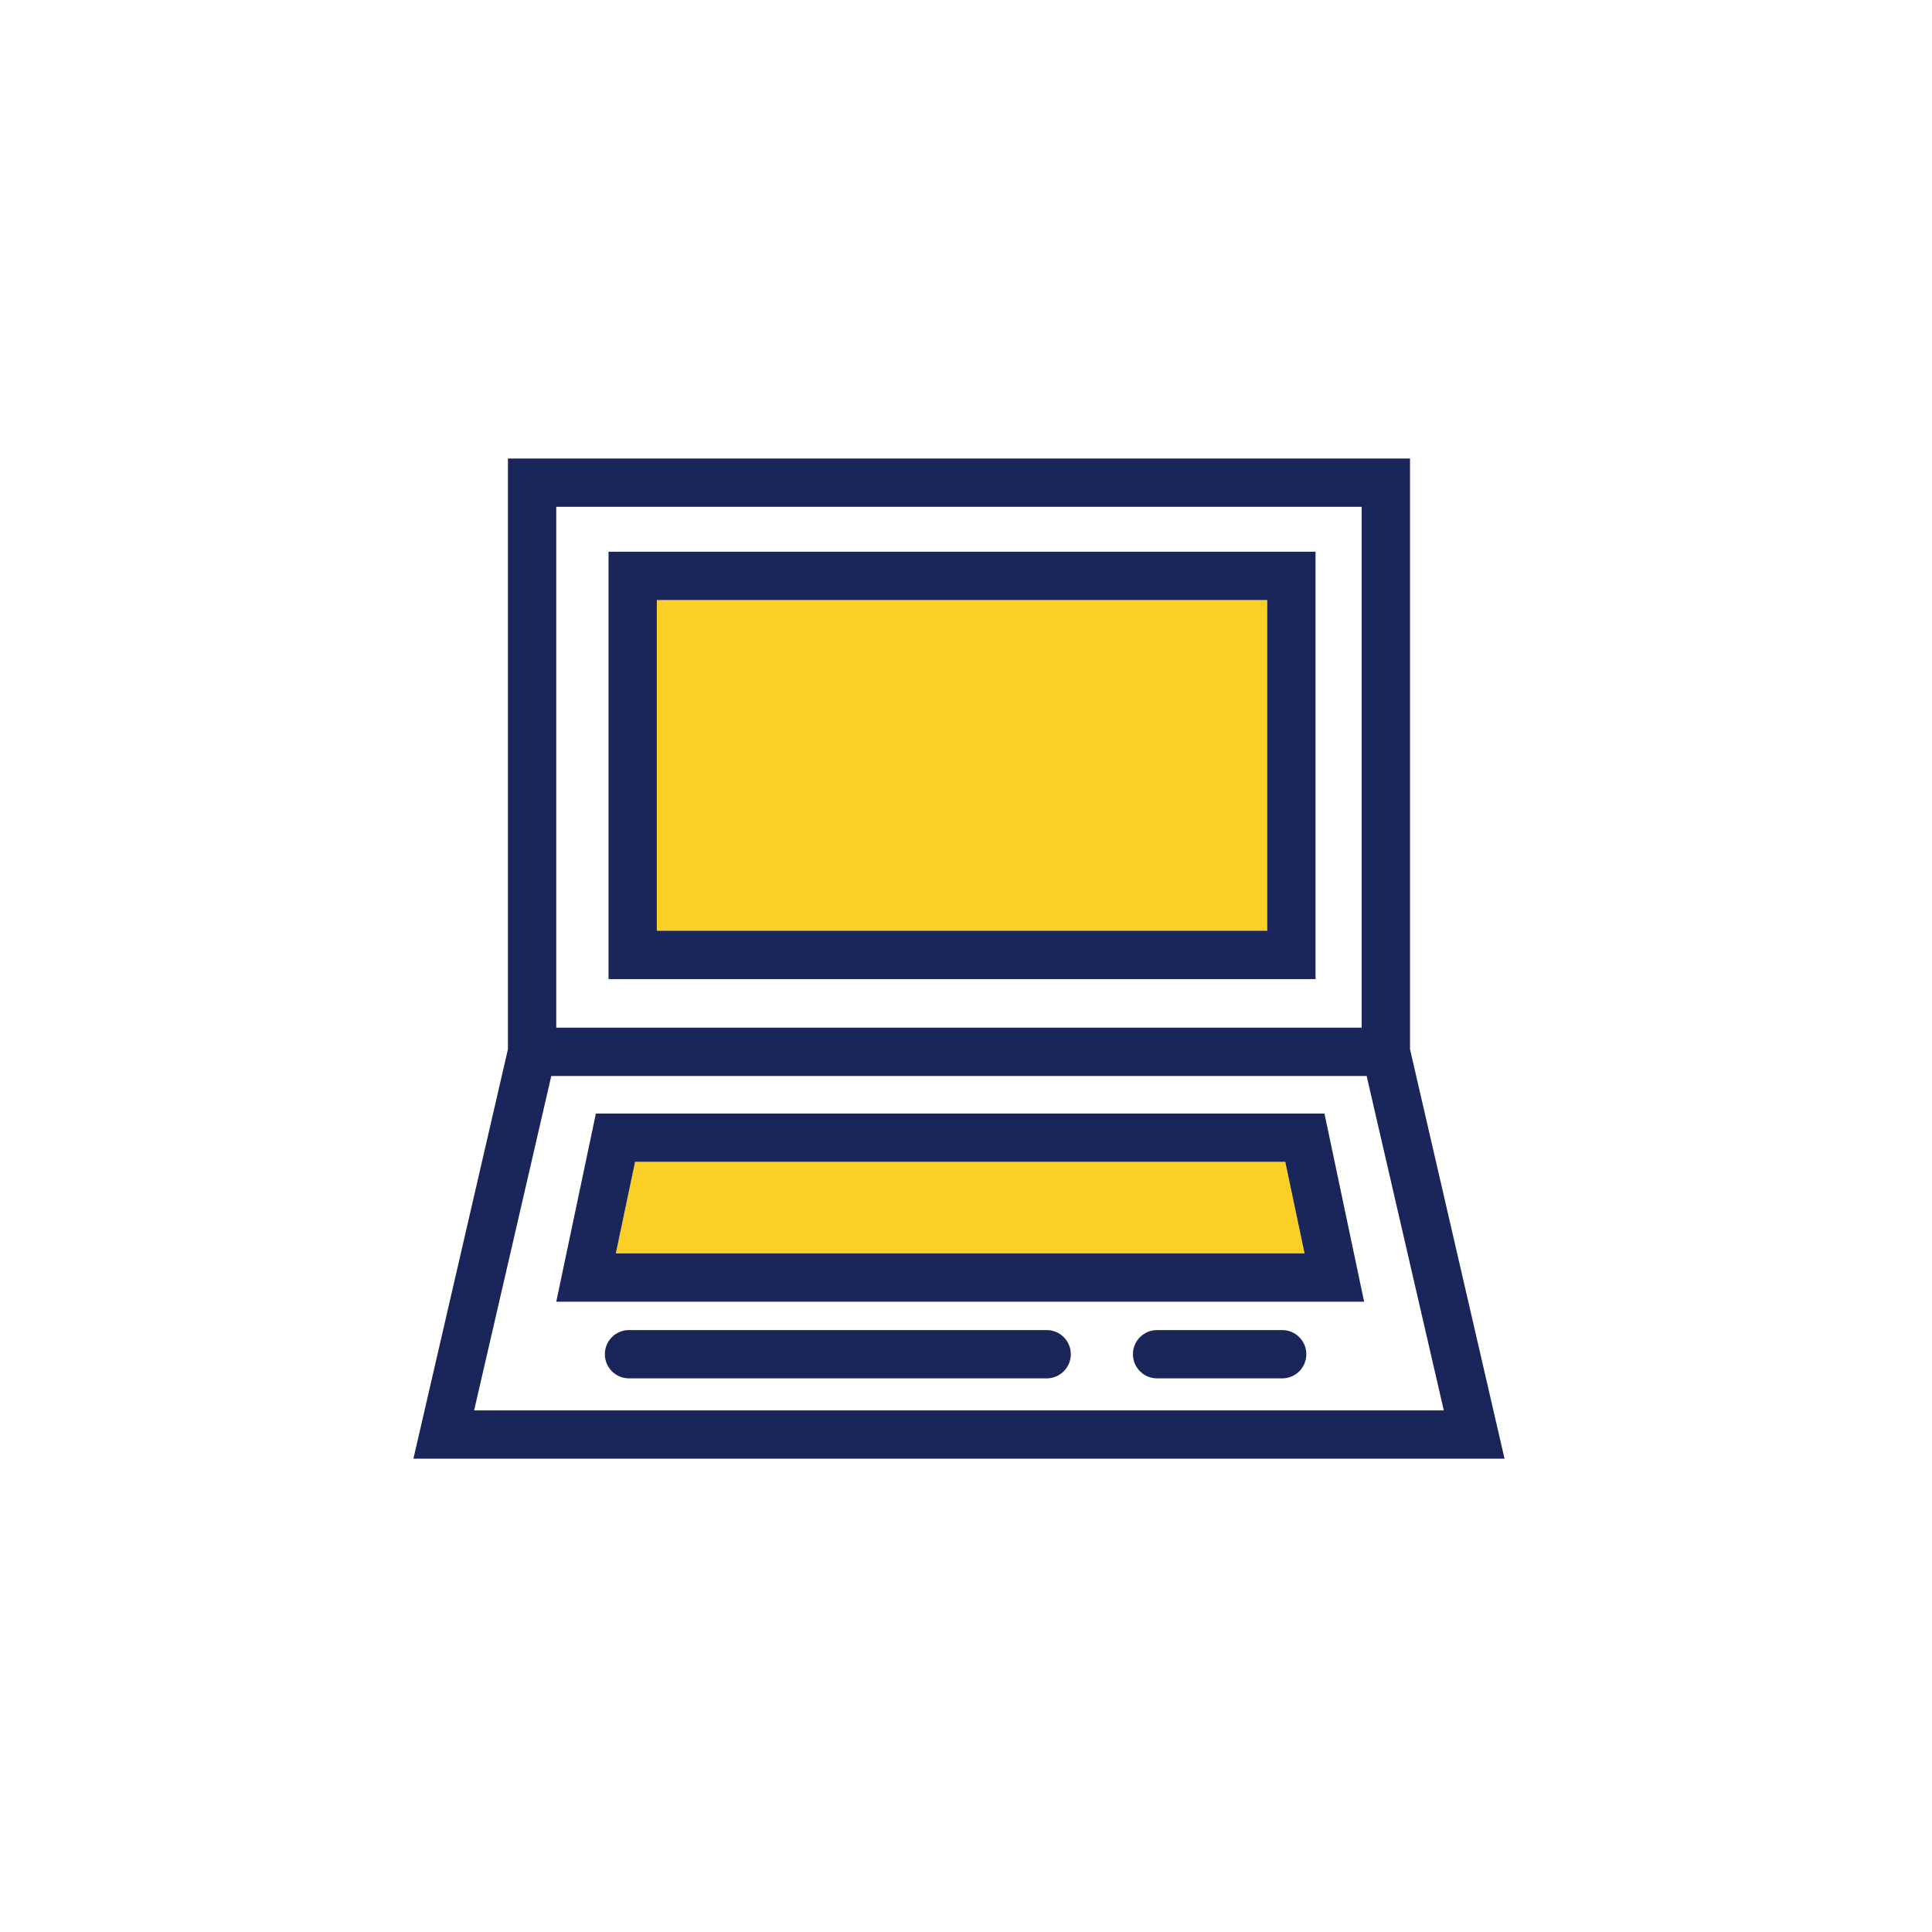 <?xml version="1.0" encoding="utf-8"?>
<!-- Generator: Adobe Illustrator 24.3.0, SVG Export Plug-In . SVG Version: 6.00 Build 0)  -->
<svg version="1.1" id="Layer_1" xmlns="http://www.w3.org/2000/svg" xmlns:xlink="http://www.w3.org/1999/xlink" x="0px" y="0px"
	 viewBox="0 0 120 120" enable-background="new 0 0 120 120" xml:space="preserve">
<path fill="#FBCF26" d="M78.71,37.269H40.796v20.543H78.71V37.269z M38.25,77.85l1.196-5.688H79.83l1.199,5.688H38.25z"/>
<path fill="#1A2559" d="M87.579,65.169v-36.69h-56.03v36.69l-5.871,25.434H93.45L87.579,65.169z M34.549,31.48h50.027v32.352H34.549
	V31.48z M34.241,66.833h50.644l4.792,20.77H29.448L34.241,66.833z M37.796,60.813H81.71V34.269H37.796V60.813z M40.796,37.269H78.71
	v20.543H40.796V37.269z M65.011,82.613H39.069c-0.83,0-1.5,0.67-1.5,1.5c0,0.828,0.67,1.5,1.5,1.5h25.942
	c0.827,0,1.499-0.672,1.499-1.5C66.51,83.283,65.838,82.613,65.011,82.613z M79.639,82.613h-7.77c-0.829,0-1.501,0.67-1.501,1.5
	c0,0.828,0.672,1.5,1.501,1.5h7.77c0.828,0,1.5-0.672,1.5-1.5C81.139,83.283,80.467,82.613,79.639,82.613z M82.265,69.165H37.011
	L34.55,80.851h50.178l-0.382-1.811L82.265,69.165z M38.25,77.85l1.196-5.688H79.83l1.199,5.688H38.25z"/>
</svg>
